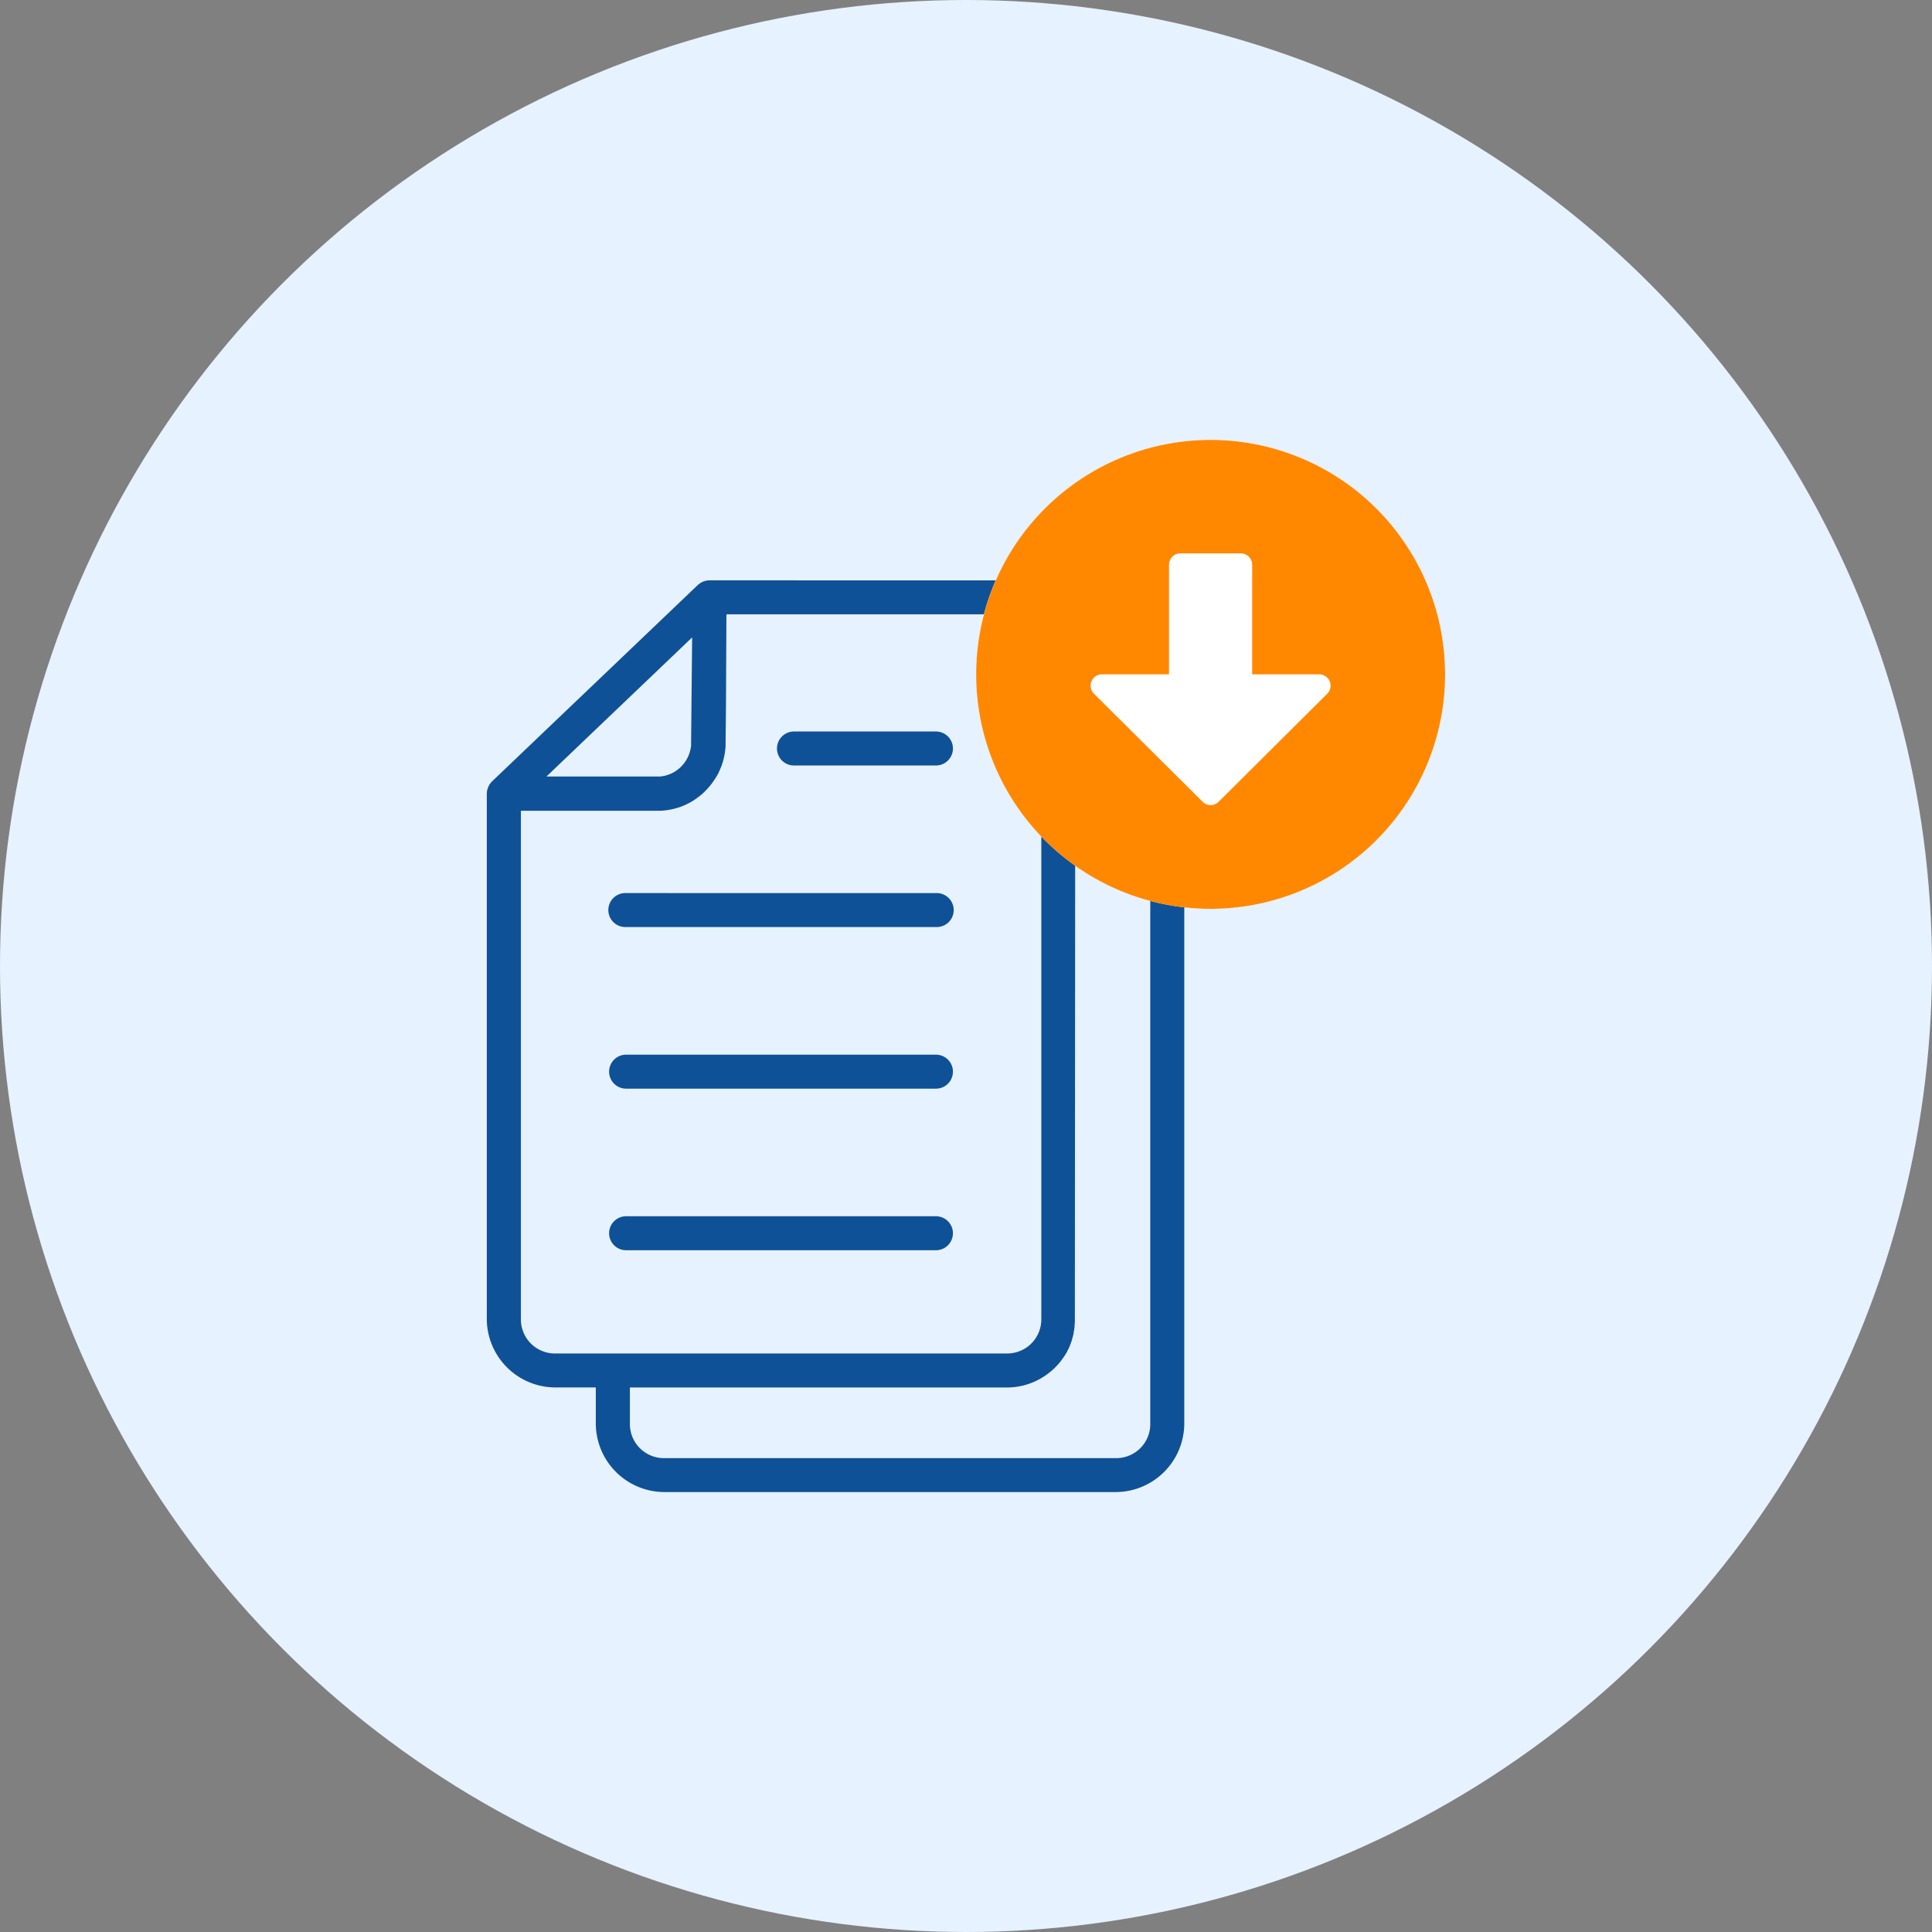 <svg xmlns="http://www.w3.org/2000/svg" width="55" height="55" viewBox="0 0 55 55">
  <rect x="0" y="0" width="55" height="55" fill="#808080" stroke="none"/>
  <g id="Grupo_3027" data-name="Grupo 3027" transform="translate(-260 -2125.229)">
    <circle id="Elipse_48" data-name="Elipse 48" cx="27.5" cy="27.5" r="27.5" transform="translate(260 2125.229)" fill="#e6f2ff"/>
    <g id="Grupo_1644" data-name="Grupo 1644" transform="translate(-1.293 73.229)">
      <path id="noun-paper-4860606" d="M165.7,30.8l-.009,0a.481.481,0,0,0-.126.02l-.021.006a.48.48,0,0,0-.119.06l-.018.014a.485.485,0,0,0-.041.032l-5.858,5.591a.491.491,0,0,0-.052.061l-.006.007a.485.485,0,0,0-.061.119c0,.01-.007.019-.01.029a.478.478,0,0,0-.021.128v14.96a1.957,1.957,0,0,0,1.951,1.95h1.152v1.028a1.957,1.957,0,0,0,1.95,1.95h12.853a1.957,1.957,0,0,0,1.95-1.95V35.73a1.957,1.957,0,0,0-1.95-1.95h-1.153V32.751a1.956,1.956,0,0,0-1.95-1.95Zm.48.968h7.981a.969.969,0,0,1,.983.981v1.511h0V51.828a.972.972,0,0,1-.429.817.99.99,0,0,1-.553.165H161.312a.97.97,0,0,1-.983-.982V37.36H164.2l.1,0h0l.1-.007h0l.1-.012c.033-.005.064-.011.1-.018l.094-.021h0l.092-.026.091-.03.089-.035c.058-.024.115-.052.17-.082s.11-.063.161-.1.1-.071.15-.112.094-.083.137-.126.085-.09.125-.138.077-.1.112-.15.068-.105.1-.159.056-.111.081-.17.048-.118.067-.179h0q.028-.089.048-.186.01-.048.018-.1c.005-.033.01-.066.013-.1s.006-.064.008-.1h0V35.51c0-.035,0-.066,0-.094h0v0l.011-1.076Zm-.976.657-.03,2.978h0v0s0,0,0,.006,0,.021,0,.051,0,.029,0,.04,0,.034-.007.05,0,.035-.008.05c-.007.031-.015.063-.025.1a.922.922,0,0,1-.075.176c-.016.029-.032.056-.049.081s-.037.052-.057.076-.041.048-.063.07-.046.044-.069.063-.048.037-.075.056-.053.034-.08.049-.056.028-.086.041-.059.024-.089.033l-.046.013-.046.011-.049.008-.049.007-.051,0h-3.193Zm10.907,2.321h1.153a.969.969,0,0,1,.982.982V54.807a.969.969,0,0,1-.982.982H164.414a.969.969,0,0,1-.982-.982V53.778h10.731a1.932,1.932,0,0,0,.757-.154,1.958,1.958,0,0,0,.331-.18c.052-.035.1-.073.15-.112s.095-.082.139-.126h0c.044-.044.086-.09.126-.138v0c.039-.048.077-.1.111-.149l0,0c.034-.051.067-.1.1-.158l0-.005c.029-.054.056-.109.08-.165l0-.006c.024-.056.045-.114.063-.173h0l0-.009c.017-.055.032-.111.044-.168l0-.02c.011-.056.02-.113.026-.171,0-.008,0-.015,0-.023q.009-.087.009-.175s0-.008,0-.012Zm-8.008.357a.484.484,0,1,0,0,.968h4.041a.484.484,0,1,0,0-.968Zm-4.779,4.6h0a.484.484,0,1,0,0,.967h8.82a.484.484,0,1,0,0-.967Zm0,4.6h0a.484.484,0,0,0,0,.968h8.82a.484.484,0,1,0,0-.968Zm0,4.6h0a.484.484,0,0,0,0,.968h8.82a.484.484,0,1,0,0-.968Z" transform="translate(115.793 2037.721)" fill="#0f5197"/>
      <g id="Grupo_1642" data-name="Grupo 1642" transform="translate(-64.918 -512.998)">
        <circle id="Elipse_50" data-name="Elipse 50" cx="6.675" cy="6.675" r="6.675" transform="translate(354 2577.519)" fill="#fff"/>
        <path id="Icon_awesome-arrow-alt-circle-up" data-name="Icon awesome-arrow-alt-circle-up" d="M.563,7.236A6.674,6.674,0,1,0,7.236.563,6.673,6.673,0,0,0,.563,7.236ZM8.42,4.115V7.236h1.908a.323.323,0,0,1,.229.552L7.465,10.864a.32.32,0,0,1-.455,0L3.916,7.788a.323.323,0,0,1,.229-.552H6.052V4.115a.324.324,0,0,1,.323-.323H8.1A.324.324,0,0,1,8.42,4.115Z" transform="translate(353.438 2576.959)" fill="#f80"/>
      </g>
    </g>
  </g>
</svg>
